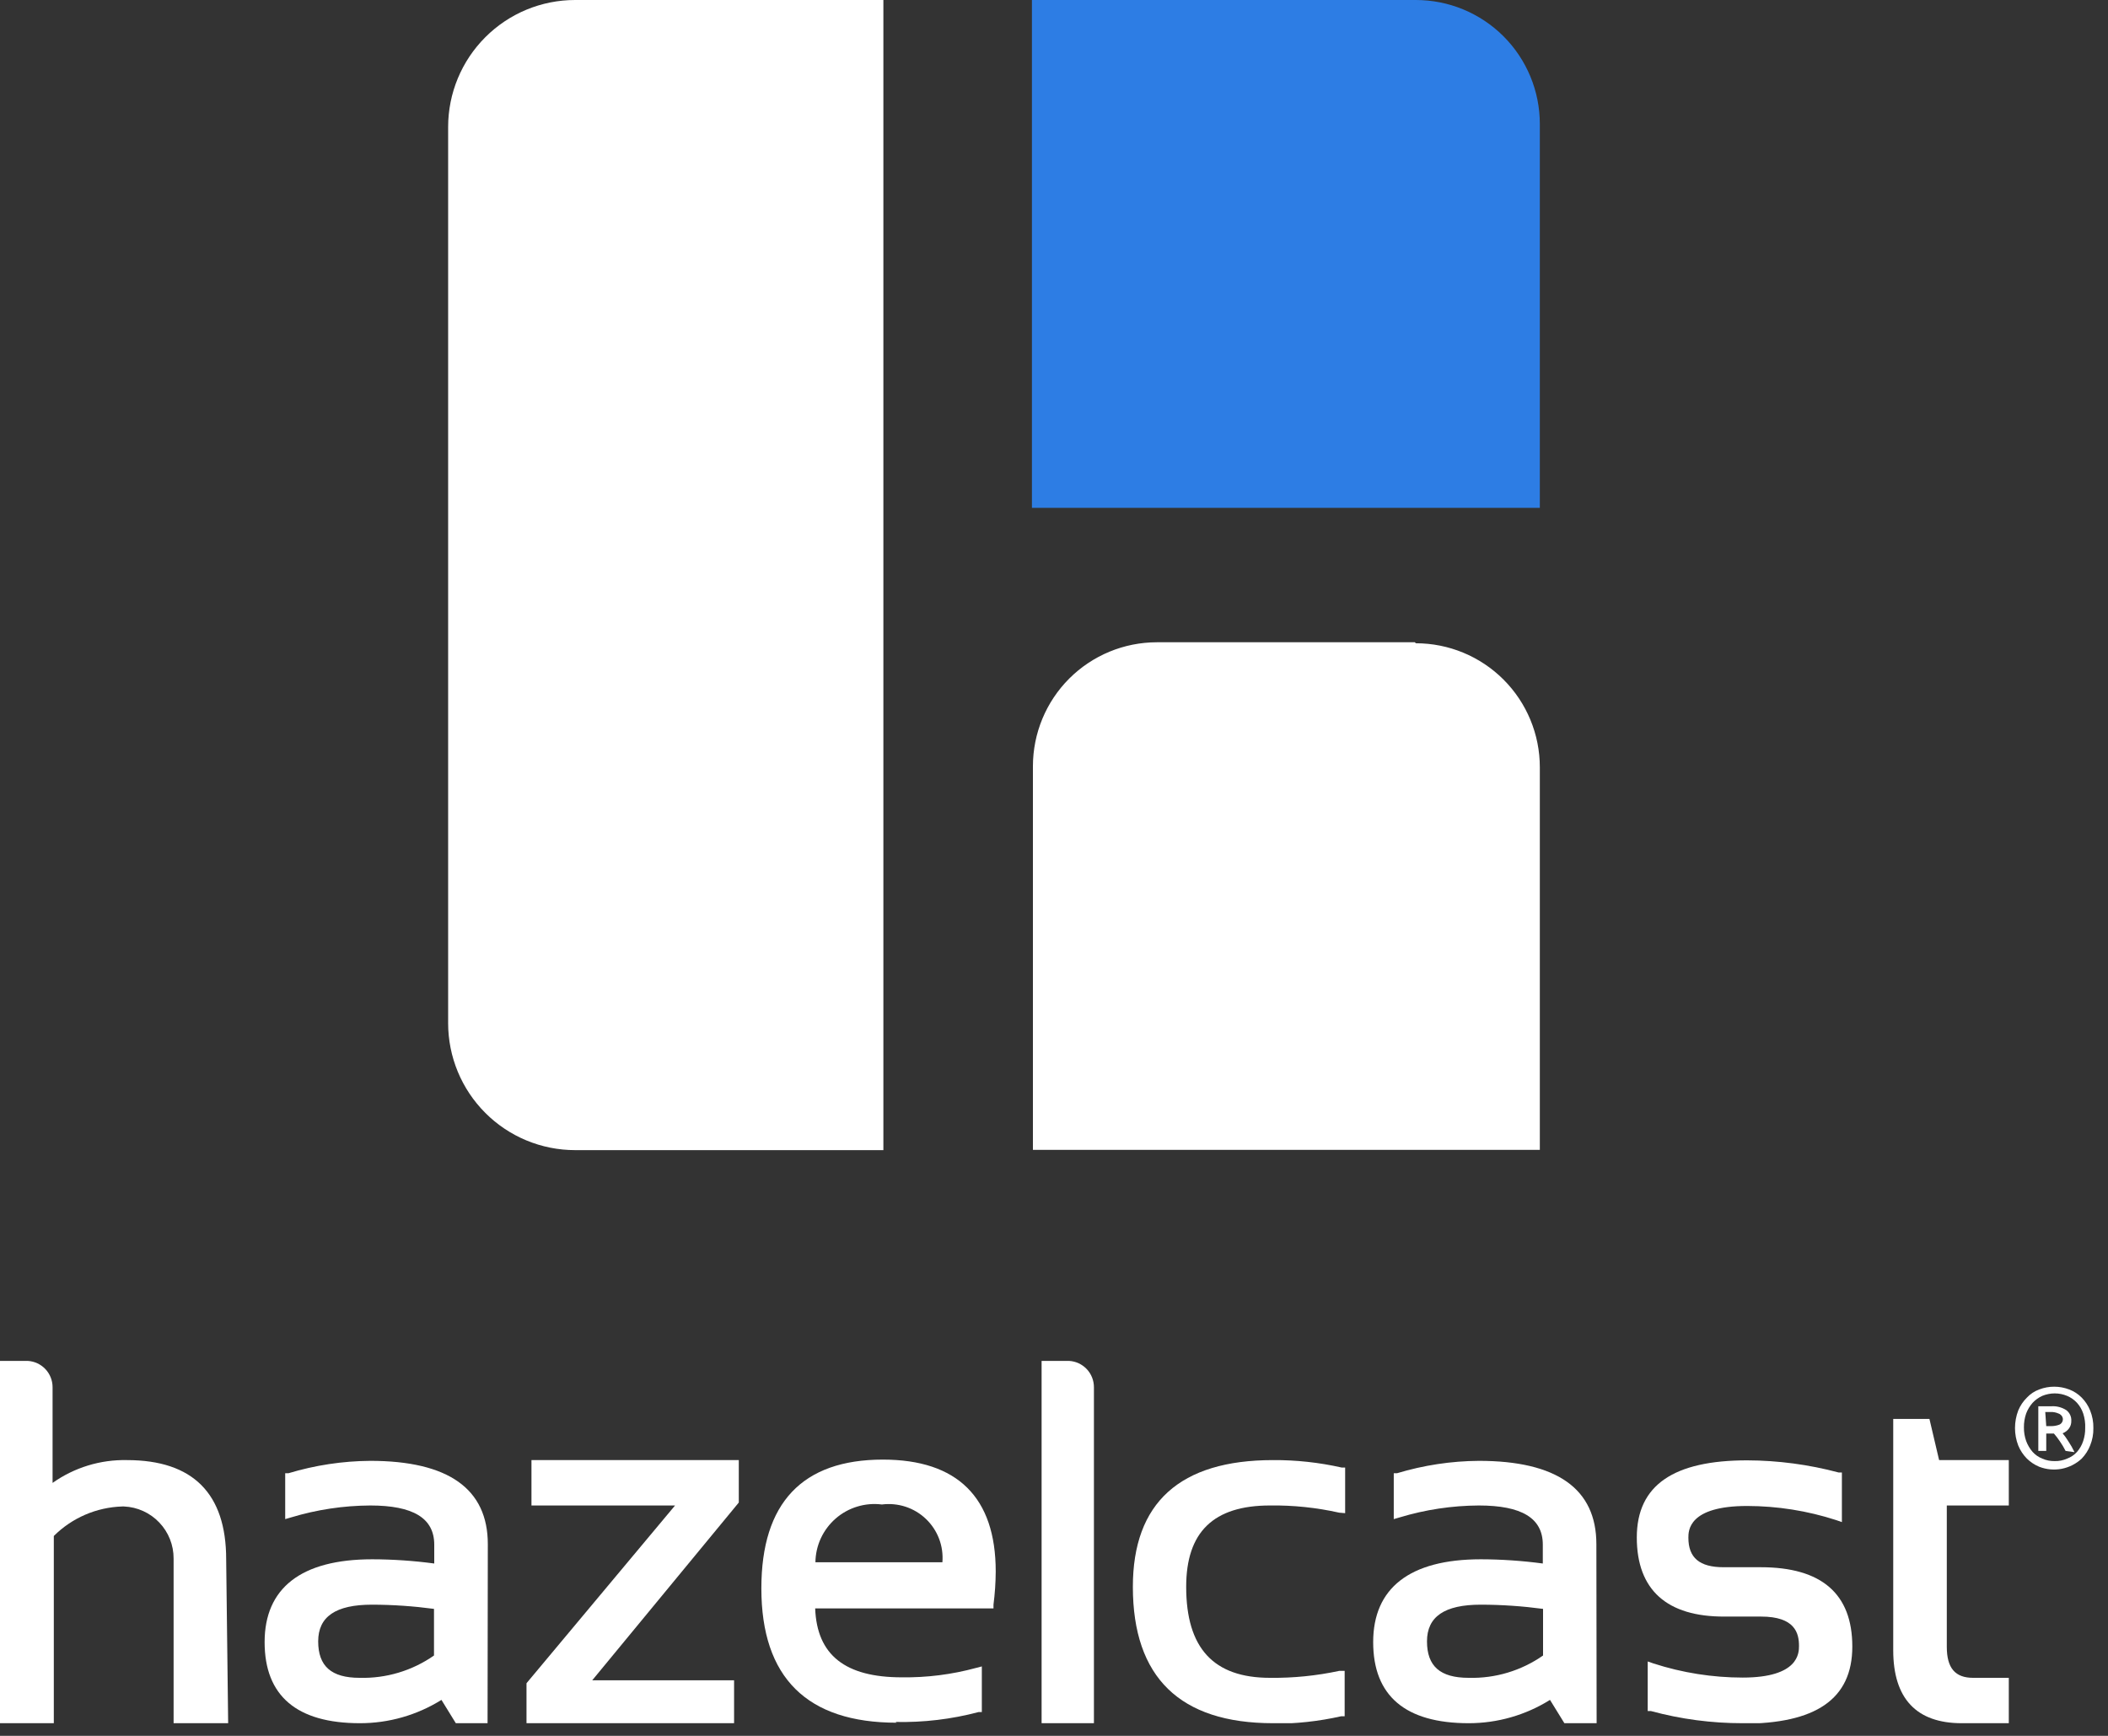 <svg width="85" height="70" viewBox="0 0 85 70" fill="none" xmlns="http://www.w3.org/2000/svg">
<rect x="0" y="0" width="85" height="70" fill="#333333" stroke="none"/>
<g clip-path="url(#clip0)">
<path d="M57.05 0H41.61V20.48H62.09V5C62.09 3.674 61.563 2.402 60.626 1.464C59.688 0.527 58.416 0 57.09 0" fill="#2D7DE4"/>
<path d="M57.05 25.9H46.65C45.324 25.9 44.052 26.427 43.114 27.364C42.177 28.302 41.65 29.574 41.65 30.9V46.37H62.09V30.94C62.09 29.614 61.563 28.342 60.625 27.404C59.688 26.467 58.416 25.94 57.09 25.94" fill="white"/>
<path d="M35.62 46.38H23.19C21.832 46.38 20.53 45.841 19.57 44.88C18.61 43.92 18.07 42.618 18.07 41.26V5.12C18.07 3.762 18.61 2.46 19.57 1.5C20.53 0.539 21.832 0 23.19 0L35.62 0V46.38Z" fill="white"/>
<path d="M59.71 64.71C58.25 64.71 57.54 65.19 57.54 66.19C57.54 67.19 58.07 67.66 59.22 67.66C60.291 67.689 61.342 67.374 62.22 66.76V64.88C61.391 64.769 60.556 64.712 59.72 64.71H59.71ZM64.38 69.49H63.08L62.5 68.55C61.517 69.165 60.38 69.491 59.22 69.49C56.67 69.49 55.37 68.39 55.37 66.22C55.37 64.05 56.83 62.88 59.71 62.88C60.546 62.882 61.381 62.939 62.21 63.05V62.29C62.21 61.22 61.36 60.71 59.63 60.71C58.549 60.716 57.475 60.877 56.44 61.19L56.2 61.26V59.41H56.33C57.401 59.087 58.512 58.918 59.63 58.91C62.78 58.91 64.37 60.04 64.37 62.27L64.38 69.49Z" fill="white"/>
<path d="M9.2 69.49H7V62.85C7.003 62.309 6.796 61.788 6.423 61.397C6.051 61.005 5.54 60.773 5 60.75H4.93C3.892 60.782 2.906 61.207 2.17 61.94V69.49H0V54.88H1.12C1.391 54.895 1.645 55.014 1.831 55.211C2.017 55.408 2.12 55.669 2.12 55.94V59.8C2.995 59.179 4.047 58.857 5.12 58.88C7.78 58.88 9.12 60.23 9.12 62.88L9.2 69.49Z" fill="white"/>
<path d="M15 64.71C13.54 64.71 12.83 65.19 12.83 66.19C12.83 67.19 13.36 67.66 14.5 67.66C15.57 67.689 16.622 67.374 17.5 66.76V64.88C16.671 64.769 15.836 64.712 15 64.71ZM19.66 69.49H18.38L17.8 68.55C16.813 69.166 15.673 69.492 14.51 69.49C11.97 69.49 10.67 68.39 10.67 66.22C10.67 64.05 12.13 62.88 15.01 62.88C15.846 62.882 16.681 62.939 17.51 63.05V62.29C17.51 61.22 16.66 60.71 14.93 60.71C13.849 60.716 12.775 60.877 11.74 61.19L11.5 61.26V59.41H11.63C12.7 59.087 13.812 58.918 14.93 58.91C18.08 58.91 19.67 60.04 19.67 62.27L19.66 69.49Z" fill="white"/>
<path d="M29.6 69.49H21.23V67.88L21.27 67.83L27.22 60.71H21.43V58.88H29.79V60.59L29.75 60.64L23.88 67.76H29.6V69.49Z" fill="white"/>
<path d="M32.88 63H38C38.026 62.678 37.981 62.353 37.866 62.051C37.751 61.749 37.57 61.476 37.336 61.253C37.102 61.029 36.821 60.861 36.514 60.76C36.207 60.66 35.881 60.629 35.56 60.67C35.227 60.628 34.89 60.656 34.569 60.754C34.248 60.851 33.951 61.015 33.698 61.235C33.445 61.455 33.242 61.726 33.1 62.03C32.959 62.334 32.884 62.665 32.88 63ZM36.16 69.47C32.54 69.47 30.7 67.65 30.7 64.05C30.7 60.61 32.35 58.86 35.6 58.86C38.6 58.86 40.15 60.38 40.15 63.37C40.148 63.818 40.117 64.266 40.06 64.71V64.86H32.87C32.94 66.74 34.08 67.64 36.36 67.64C37.373 67.654 38.383 67.526 39.36 67.26L39.59 67.2V69.04H39.46C38.368 69.33 37.24 69.464 36.11 69.44" fill="white"/>
<path d="M44.11 69.49H42V54.88H43.11C43.381 54.895 43.635 55.014 43.821 55.211C44.007 55.408 44.11 55.669 44.11 55.94V69.49Z" fill="white"/>
<path d="M51.33 69.49C47.58 69.49 45.68 67.64 45.68 63.99C45.68 60.6 47.58 58.88 51.33 58.88C52.262 58.874 53.191 58.975 54.1 59.18H54.24V61.02L54 61C53.084 60.795 52.148 60.697 51.21 60.71C48.93 60.71 47.83 61.78 47.83 63.99C47.83 66.46 48.93 67.66 51.21 67.66C52.147 67.671 53.083 67.577 54 67.38H54.22V69.21H54.08C53.171 69.415 52.242 69.516 51.31 69.51" fill="white"/>
<path d="M70.27 69.49C69.02 69.492 67.776 69.327 66.57 69H66.44V67L66.67 67.08C67.833 67.457 69.048 67.649 70.27 67.65C72.54 67.65 72.54 66.65 72.54 66.37C72.54 65.86 72.38 65.19 71.01 65.19H69.54C67.22 65.2 66 64.12 66 62C66 59.88 67.5 58.89 70.45 58.89C71.696 58.894 72.936 59.059 74.14 59.38H74.27V61.38L74.04 61.3C72.88 60.924 71.669 60.732 70.45 60.73C68.08 60.73 68.08 61.73 68.08 62.01C68.08 62.82 68.53 63.2 69.5 63.2H71C73.45 63.2 74.69 64.27 74.69 66.4C74.69 68.53 73.2 69.51 70.26 69.51" fill="white"/>
<path d="M81 69.49H79.1C77.27 69.49 76.34 68.49 76.34 66.55V57.22H77.8L78.19 58.88H81V60.71H78.5V66.41C78.5 67.27 78.84 67.66 79.56 67.66H81V69.49Z" fill="white"/>
<path d="M84.41 57.59C84.415 57.83 84.371 58.068 84.28 58.29C84.203 58.487 84.087 58.667 83.94 58.82C83.715 59.03 83.435 59.172 83.132 59.231C82.83 59.289 82.517 59.261 82.23 59.15C82.044 59.073 81.874 58.961 81.73 58.82C81.58 58.668 81.461 58.488 81.38 58.29C81.294 58.067 81.25 57.829 81.25 57.59C81.25 57.347 81.294 57.107 81.38 56.88C81.461 56.685 81.58 56.508 81.73 56.36C81.868 56.212 82.04 56.099 82.23 56.03C82.617 55.883 83.043 55.883 83.43 56.03C83.622 56.101 83.796 56.214 83.94 56.36C84.087 56.509 84.203 56.686 84.28 56.88C84.371 57.105 84.415 57.347 84.41 57.59ZM84.08 57.59C84.09 57.39 84.062 57.19 84 57C83.947 56.841 83.862 56.695 83.75 56.57C83.638 56.449 83.502 56.354 83.35 56.29C83.192 56.224 83.022 56.19 82.85 56.19C82.678 56.191 82.509 56.225 82.35 56.29C82.203 56.356 82.07 56.452 81.96 56.57C81.848 56.697 81.76 56.842 81.7 57C81.638 57.18 81.607 57.37 81.61 57.56C81.607 57.747 81.638 57.933 81.7 58.11C81.76 58.271 81.848 58.42 81.96 58.55C82.068 58.669 82.201 58.761 82.35 58.82C82.507 58.889 82.678 58.923 82.85 58.92C83.022 58.925 83.193 58.89 83.35 58.82C83.503 58.764 83.641 58.671 83.75 58.55C83.862 58.422 83.947 58.272 84 58.11C84.055 57.942 84.083 57.767 84.08 57.59ZM83.29 58.51C83.22 58.371 83.139 58.237 83.05 58.11C82.98 58.005 82.903 57.905 82.82 57.81H82.51V58.51H82.19V56.71H82.45H82.7C82.914 56.693 83.128 56.746 83.31 56.86C83.38 56.909 83.436 56.976 83.472 57.053C83.509 57.13 83.525 57.215 83.52 57.3C83.524 57.407 83.492 57.513 83.43 57.6C83.364 57.69 83.274 57.759 83.17 57.8L83.28 57.94L83.4 58.12L83.53 58.33L83.65 58.56L83.29 58.51ZM82.51 57.51H82.69C82.809 57.513 82.928 57.493 83.04 57.45C83.085 57.429 83.123 57.395 83.148 57.352C83.173 57.309 83.184 57.26 83.18 57.21C83.173 57.162 83.152 57.116 83.12 57.079C83.088 57.042 83.047 57.014 83 57C82.903 56.957 82.796 56.937 82.69 56.94H82.47L82.51 57.51Z" fill="white"/>
</g>
<defs>
<clipPath id="clip0">
<rect width="84.41" height="69.49" fill="white"/>
</clipPath>
</defs>
</svg>
